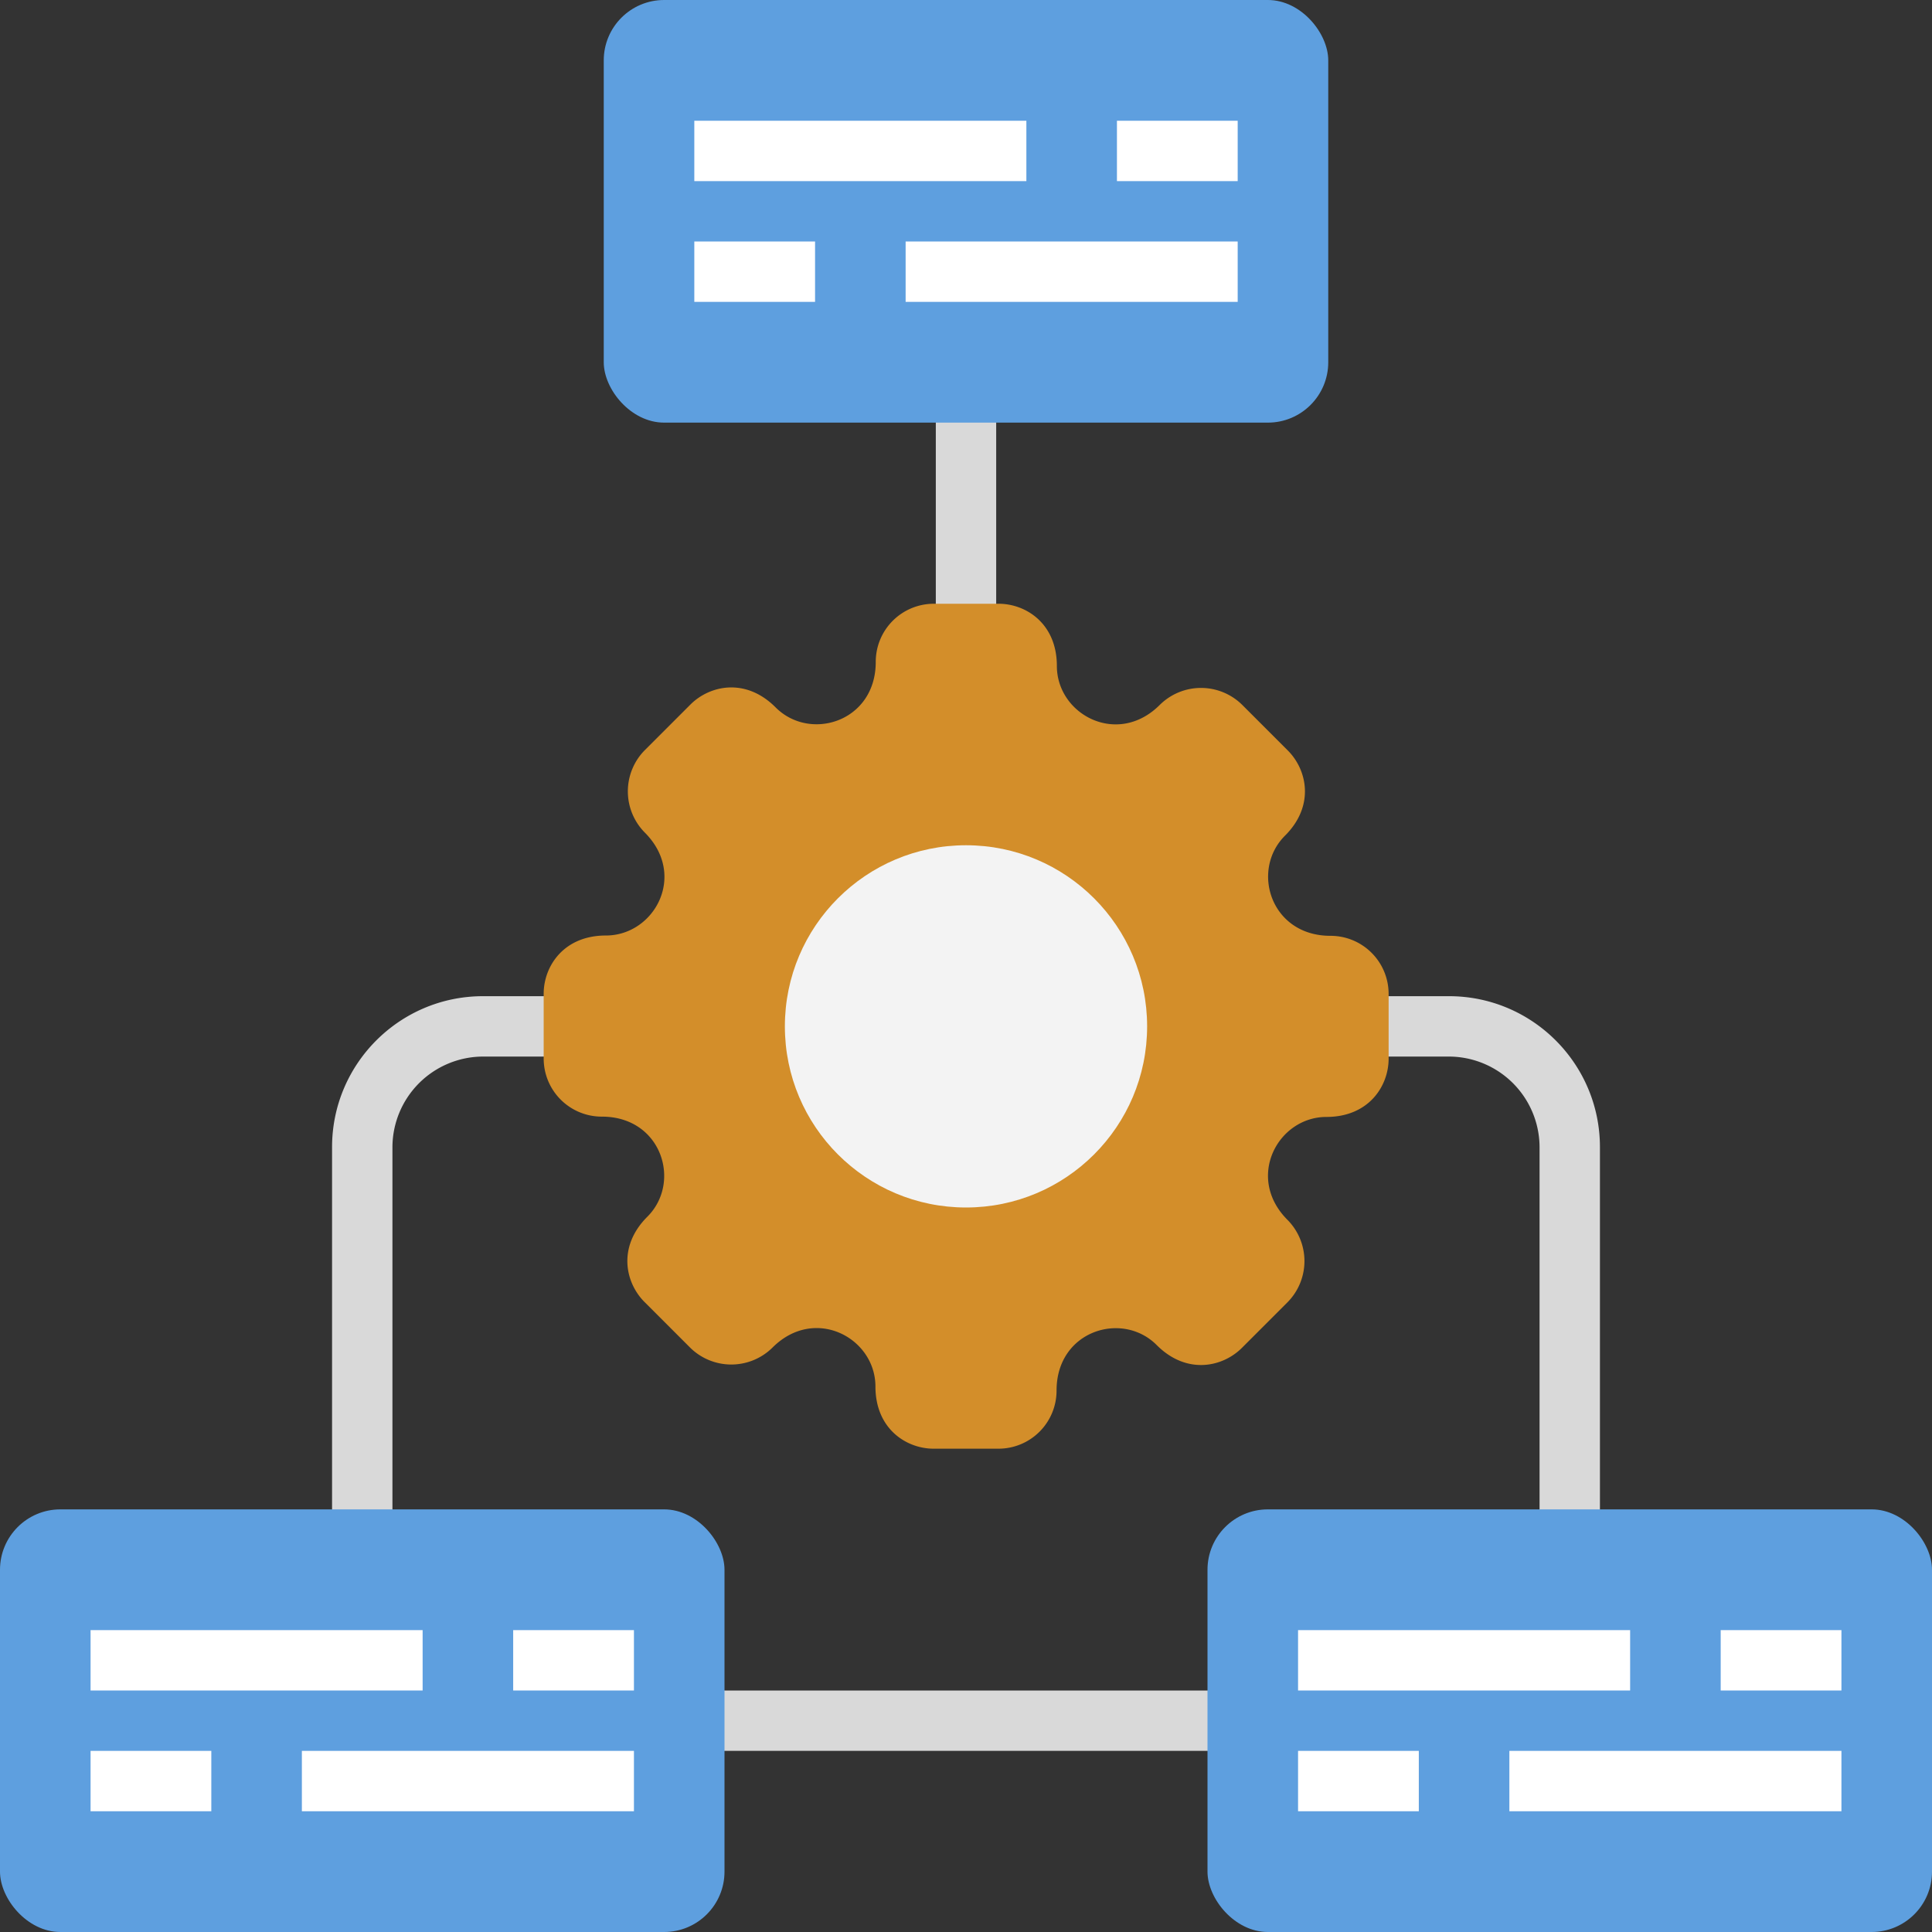 <svg xmlns="http://www.w3.org/2000/svg" viewBox="0 0 64 64" xmlns:v="https://vecta.io/nano"><rect x="0" y="0" width="64" height="64" fill="#333333" stroke="none"/><g fill="#d9d9d9"><path d="M40 58H24c-.55 0-1-.45-1-1s.45-1 1-1h16c.55 0 1 .45 1 1s-.45 1-1 1zm12-7c-.55 0-1-.45-1-1V38a3.01 3.01 0 0 0-3-3H32c-.55 0-1-.45-1-1s.45-1 1-1h16c2.76 0 5 2.24 5 5v12c0 .55-.45 1-1 1z"/><path d="M12 51c-.55 0-1-.45-1-1V38c0-2.76 2.24-5 5-5h15V11c0-.55.45-1 1-1s1 .45 1 1v23c0 .55-.45 1-1 1H16a3.01 3.01 0 0 0-3 3v12c0 .55-.45 1-1 1z"/></g><path d="M46 35.07v-2.14c0-1.07-.86-1.93-1.93-1.93-1.98 0-2.65-2.18-1.5-3.32.99-.99.73-2.18.09-2.82l-1.51-1.51a1.94 1.94 0 0 0-2.73 0c-1.4 1.4-3.41.32-3.41-1.29 0-1.4-1.02-2.06-1.93-2.06h-2.14c-1.07 0-1.93.86-1.93 1.93 0 1.98-2.18 2.65-3.32 1.5-.99-.99-2.18-.73-2.82-.09l-1.51 1.51a1.94 1.94 0 0 0 0 2.73c1.41 1.41.32 3.41-1.29 3.41-1.4 0-2.06 1.02-2.06 1.93v2.14c0 1.07.86 1.93 1.93 1.93 1.98 0 2.65 2.18 1.5 3.32-.99.99-.73 2.18-.09 2.82l1.51 1.51a1.94 1.94 0 0 0 2.73 0c1.4-1.4 3.41-.32 3.41 1.29 0 1.4 1.02 2.06 1.93 2.06h2.14c1.07 0 1.93-.86 1.93-1.93 0-1.98 2.18-2.65 3.32-1.5.99.99 2.18.73 2.82.09l1.51-1.51a1.94 1.94 0 0 0 0-2.73c-1.4-1.4-.32-3.41 1.29-3.41 1.4 0 2.06-1.02 2.06-1.93z" fill="#d38e2a"/><circle cx="32" cy="34" r="6" fill="#f3f3f3"/><g fill="#5e9fdf"><rect x="20" width="24" height="14" rx="2"/><rect y="50" width="24" height="14" rx="2"/></g><path d="M23 4h11v2H23zm14 0h4v2h-4zm4 6H30V8h11zm-14 0h-4V8h4z" fill="#fff"/><rect x="40" y="50" width="24" height="14" rx="2" fill="#5e9fdf"/><path d="M3 54h11v2H3zm14 0h4v2h-4zm4 6H10v-2h11zM7 60H3v-2h4zm36-6h11v2H43zm14 0h4v2h-4zm4 6H50v-2h11zm-14 0h-4v-2h4z" fill="#fff"/></svg>